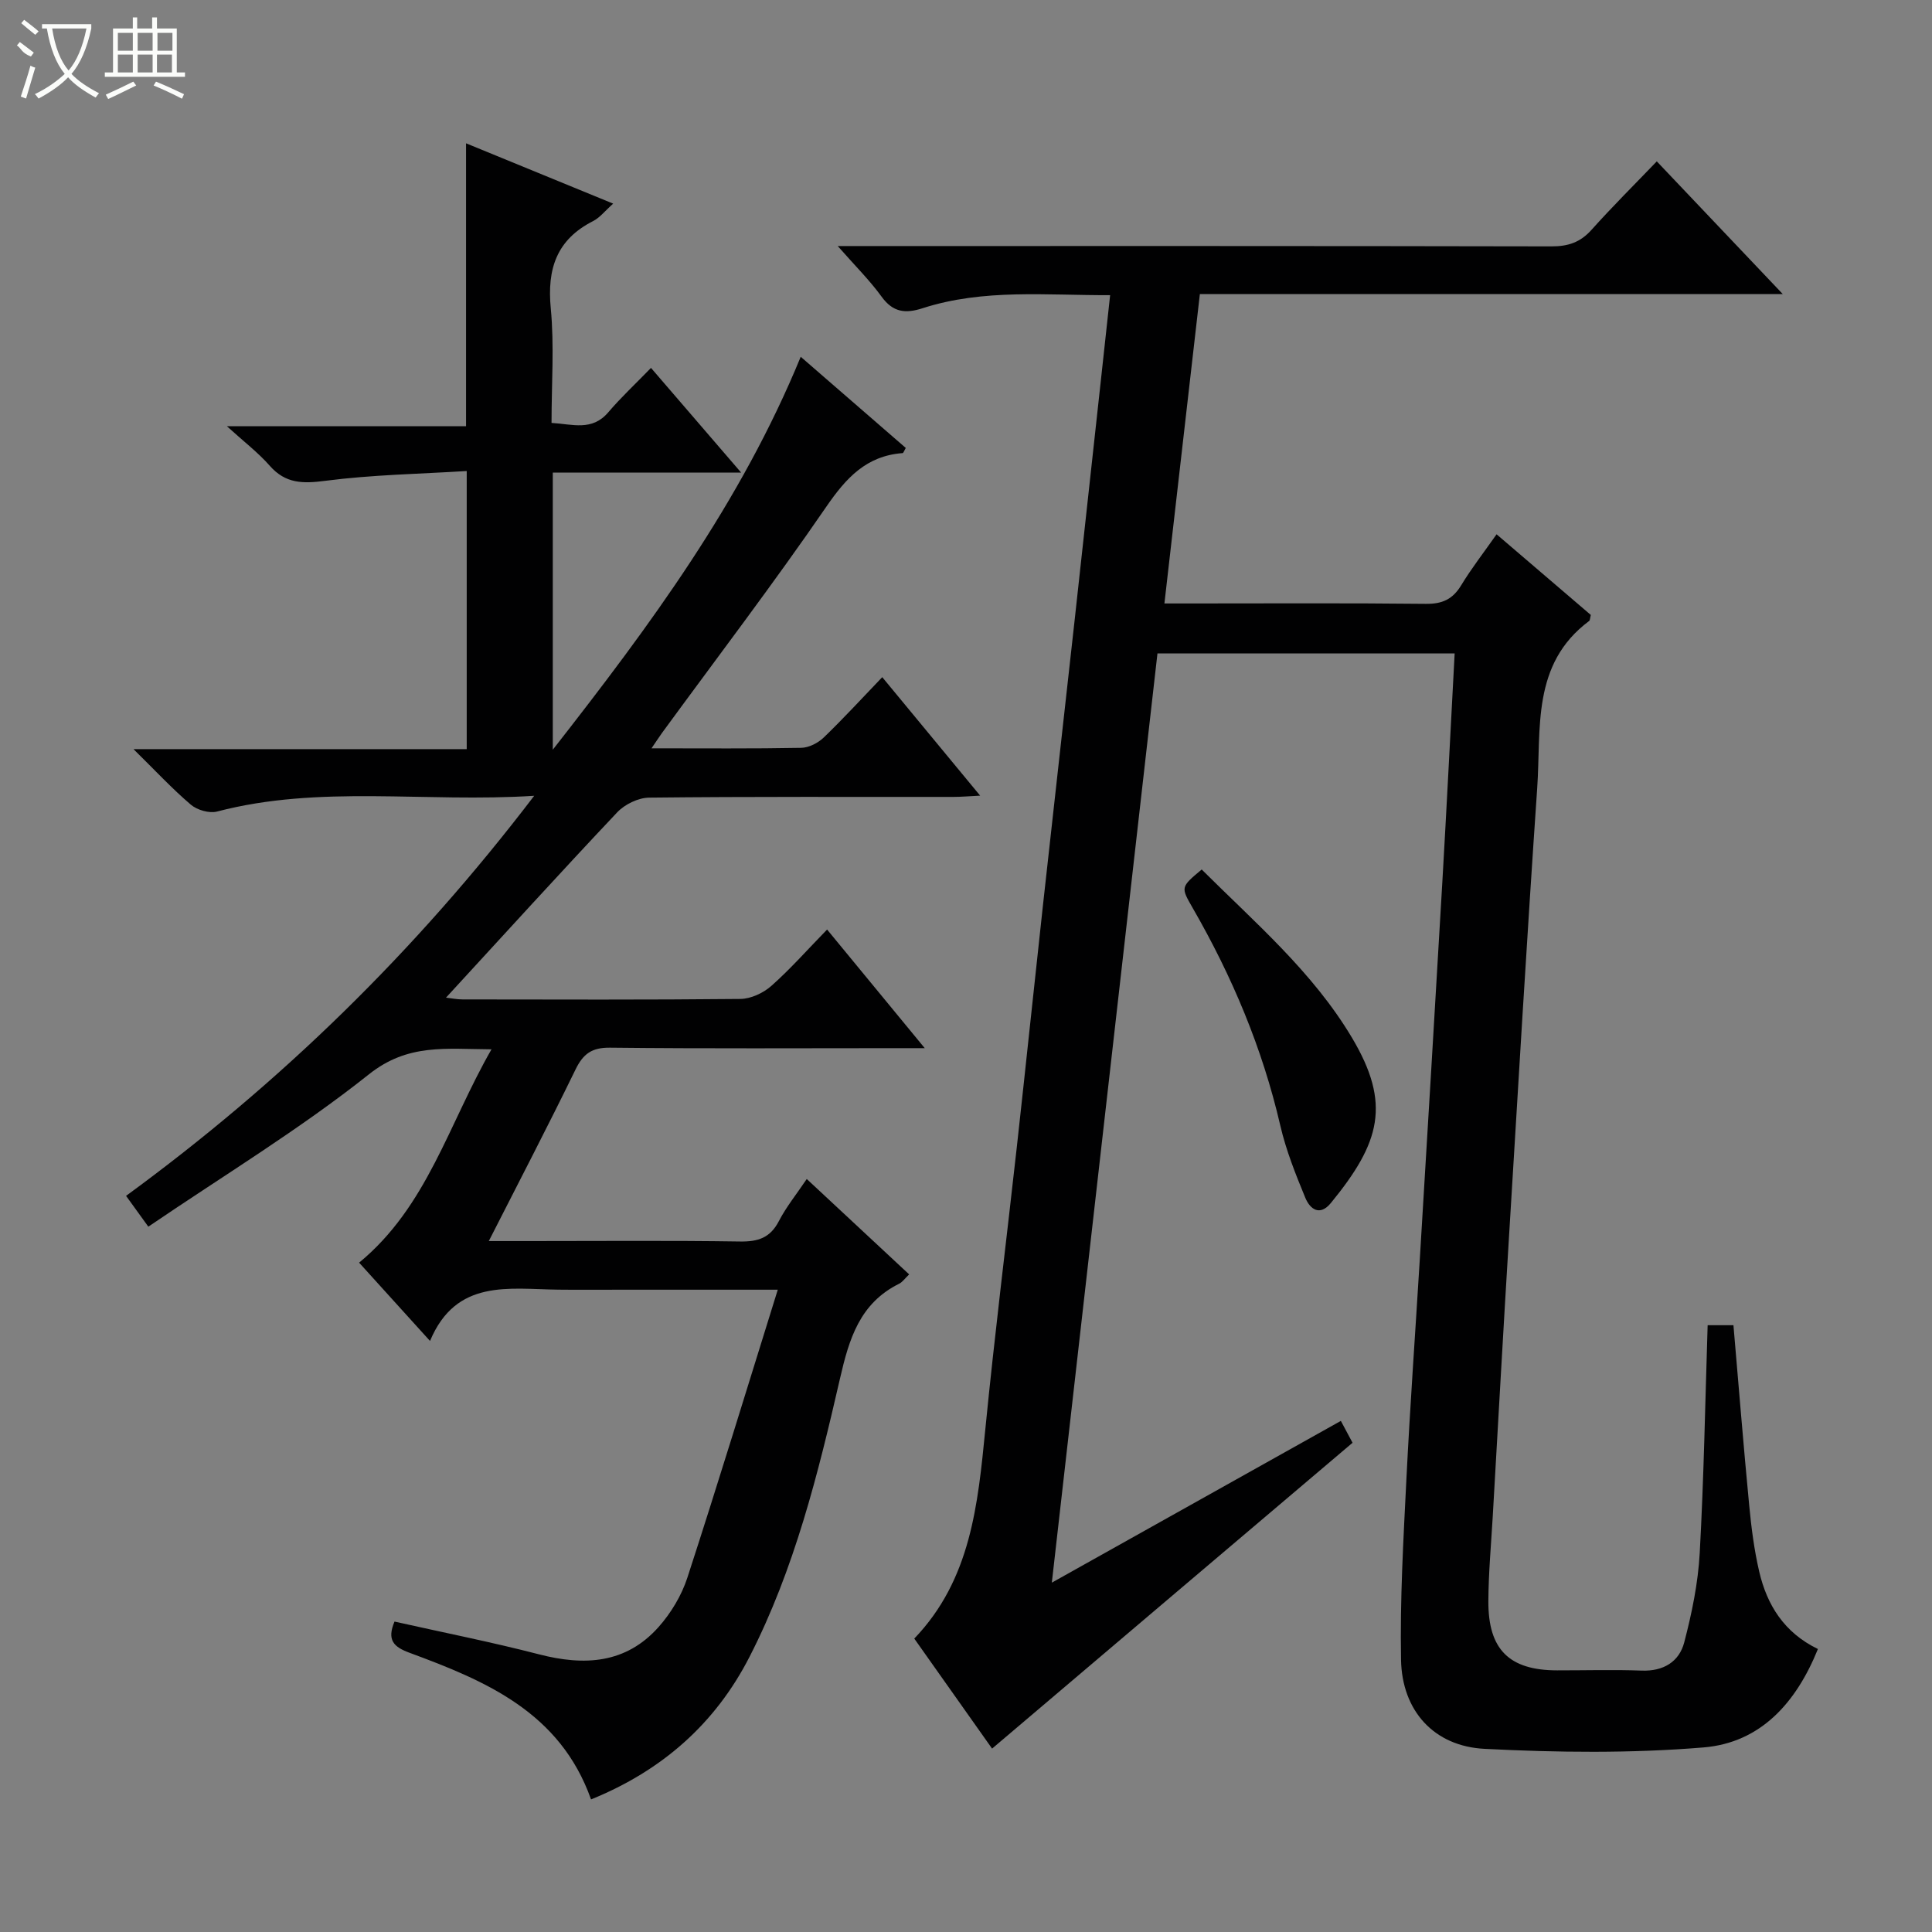 <svg enable-background="new 0 0 400 400" viewBox="0 0 400 400" xmlns="http://www.w3.org/2000/svg"><rect x="0" y="0" width="400" height="400" fill="#808080" stroke="none"/><g fill="#010102"><path d="m205.4 362.03c-4.8-6.79-10.35-14.64-16.11-22.78 11.73-12.22 13.17-27.77 14.72-43.43 1.92-19.5 4.36-38.95 6.52-58.42 1.85-16.68 3.58-33.37 5.41-50.05 2.16-19.65 4.38-39.29 6.55-58.94 1.82-16.51 3.61-33.03 5.42-49.54.63-5.75 1.25-11.5 1.93-17.76-13.2.06-26.19-1.37-38.81 2.7-3.58 1.16-6.14.87-8.5-2.38-2.49-3.43-5.54-6.45-9.09-10.49h6.29c47.16 0 94.32-.03 141.47.07 3.44.01 5.97-.82 8.29-3.41 4.32-4.82 8.92-9.39 13.53-14.19 8.8 9.27 17.03 17.94 26.08 27.47-40.83 0-80.64 0-120.68 0-2.47 21.54-4.86 42.45-7.34 64.06h5.13c16.33 0 32.66-.1 48.99.08 3.4.04 5.56-.94 7.32-3.84 2.13-3.51 4.67-6.77 7.33-10.56 6.81 5.83 13.21 11.31 19.51 16.7-.17.64-.15 1.1-.35 1.25-11.99 8.93-9.9 22.32-10.75 34.62-2.13 31.02-3.96 62.06-5.85 93.09-1.18 19.26-2.25 38.52-3.36 57.79-.34 5.81-.87 11.62-.9 17.43-.05 10.05 4.34 14.32 14.25 14.33 5.83.01 11.67-.17 17.49.05 4.5.17 7.76-1.83 8.81-5.83 1.58-6.05 2.87-12.29 3.21-18.52.86-15.59 1.13-31.22 1.64-47.16h5.34c1.08 12.49 2.07 24.88 3.26 37.26.44 4.62 1.03 9.26 2.08 13.77 1.61 6.89 5.14 12.61 12.15 16.01-4.48 11.09-11.84 19.41-23.71 20.38-15.02 1.24-30.23 1.06-45.3.29-10.51-.53-17.11-7.9-17.3-18.44-.23-12.45.49-24.94 1.11-37.39.76-15.27 1.86-30.53 2.79-45.79 1.56-25.88 3.14-51.77 4.64-77.65.91-15.73 1.7-31.47 2.56-47.52-20.63 0-40.73 0-61.53 0-7.23 63.63-14.48 127.4-21.87 192.38 20.46-11.46 40.05-22.42 59.84-33.49 1 1.87 1.84 3.45 2.42 4.53-25.04 21.22-49.74 42.19-74.63 63.32z"/><path d="m134.89 154.93c11.02 0 21.01.09 31-.1 1.58-.03 3.47-1 4.65-2.13 4.05-3.9 7.85-8.05 12.12-12.5 6.92 8.37 13.32 16.12 20.27 24.53-2.38.12-3.95.26-5.53.26-21 .02-42-.08-62.99.15-2.25.02-5.05 1.38-6.62 3.04-11.87 12.57-23.5 25.38-35.45 38.37 1.06.12 2.25.37 3.44.37 19.17.02 38.33.1 57.5-.1 2.18-.02 4.76-1.23 6.43-2.71 3.97-3.52 7.5-7.53 11.53-11.66 6.75 8.2 13.14 15.95 20.22 24.56-2.51 0-4.08 0-5.66 0-19.83 0-39.67.12-59.5-.1-3.78-.04-5.56 1.27-7.15 4.53-5.66 11.63-11.64 23.1-17.95 35.51h8.5c14.5 0 29-.13 43.5.09 3.73.06 6.26-.75 8.05-4.21 1.5-2.9 3.6-5.5 5.78-8.73 7.19 6.7 14.06 13.11 21.2 19.75-.9.86-1.38 1.58-2.05 1.92-8.17 4.04-10.38 11.4-12.27 19.65-4.53 19.72-9.42 39.44-18.73 57.61-7.08 13.82-18.07 23.54-32.81 29.52-6.41-18.05-21.79-24.53-37.58-30.36-3.26-1.2-4.74-2.61-3.11-6.46 9.94 2.23 20 4.22 29.91 6.78 9.38 2.43 17.98 1.96 24.75-5.64 2.58-2.9 4.77-6.54 5.97-10.22 6.36-19.54 12.35-39.2 18.72-59.63-11.8 0-22.11 0-32.42 0-4.33 0-8.67.04-13-.01-10.23-.11-21.17-2.32-26.58 10.62-5.4-5.96-9.95-10.98-14.68-16.21 14.09-11.6 18.51-28.69 27.41-44.17-9.46-.05-17.3-1.25-25.37 5.17-14.37 11.43-30.2 21.01-45.68 31.55-1.96-2.72-3.2-4.43-4.61-6.38 31.95-23.36 59.82-50.47 84.5-82.83-22.71 1.45-44.35-2.32-65.66 3.26-1.61.42-4.13-.31-5.44-1.43-3.86-3.29-7.34-7.04-11.86-11.49h68.99c0-19.11 0-37.82 0-57.58-9.8.61-19.59.77-29.23 2.02-4.68.61-8.27.63-11.56-3.12-2.4-2.73-5.34-4.97-8.87-8.18h49.52c0-19.68 0-38.74 0-58.57 10.05 4.12 20.05 8.22 30.46 12.49-1.68 1.49-2.75 2.9-4.17 3.62-7.55 3.84-9.53 9.89-8.75 18.04.74 7.74.16 15.6.16 23.74 4.38.26 8.38 1.75 11.74-2.19 2.67-3.13 5.7-5.95 8.85-9.2 6.31 7.33 12.14 14.1 18.67 21.68-13.44 0-26.09 0-39 0v57.37c20.24-25.87 38.9-51.11 51.33-81.35 7.43 6.45 14.61 12.68 21.75 18.87-.35.6-.49 1.06-.65 1.07-7.5.56-11.69 5.12-15.8 11.1-10.92 15.9-22.63 31.26-34.02 46.84-.56.78-1.07 1.57-2.17 3.18z"/><path d="m248.8 180.02c11.02 10.99 22.96 21.17 31.08 34.78 8.2 13.74 5.89 21.77-4.32 34.25-2.32 2.84-4.34 1.28-5.31-1.06-2.01-4.88-4-9.85-5.18-14.97-3.7-15.98-9.97-30.87-18.13-45.02-2.48-4.33-2.54-4.3 1.86-7.98z"/></g><path d="m6.4 11.7c-2-.8-1.9-1.6-2.9-2.3l.6-.7c.9.7 1.9 1.4 2.9 2.2zm-2.1 8.3c.7-2.1 1.4-4.2 2-6.4.2.1.6.3 1 .4-.7 2.3-1.3 4.4-1.9 6.4zm3-12.8c-1.1-.9-2.1-1.7-2.9-2.4l.6-.7c1 .8 2 1.5 3 2.4zm1.4-1.3v-.9h10.2v.9c-.9 4.2-2.3 7.3-4.1 9.4 1.3 1.4 3.2 2.7 5.7 4-.2.2-.4.5-.7.9-2.5-1.4-4.4-2.7-5.7-4.2-1.4 1.5-3.5 3-6.1 4.4 0 0 0 0-.1-.1-.3-.4-.5-.7-.7-.8 2.7-1.3 4.7-2.8 6.2-4.2-1.8-2.2-3-5.3-3.7-9.4zm9.2 0h-7.1c.6 3.8 1.7 6.7 3.4 8.7 1.7-2 2.9-4.8 3.7-8.7z" fill="#fbfcfa"/><path d="m31.6 3.6h.9v2.3h4.1v9.1h1.7v.9h-16.6v-.9h1.7v-9.1h4.1v-2.3h.9v2.3h3.1v-2.3zm-4 13.3.6.8c-1.9.9-3.8 1.9-5.8 2.8-.2-.3-.3-.6-.5-.9 2-.9 3.9-1.8 5.7-2.7zm-3.2-10.1v3.7h3.1v-3.7zm0 4.5v3.7h3.1v-3.7zm4.1-4.5v3.7h3.1v-3.7zm0 4.5v3.7h3.1v-3.7zm9.1 9.1c-2.1-1.1-4.1-2-5.8-2.7l.5-.8c2.2.9 4.1 1.8 5.8 2.6l-.4.9zm-1.9-13.6h-3.1v3.7h3.1zm-3.2 4.5v3.7h3.1v-3.7z" fill="#fbfcfa"/></svg>